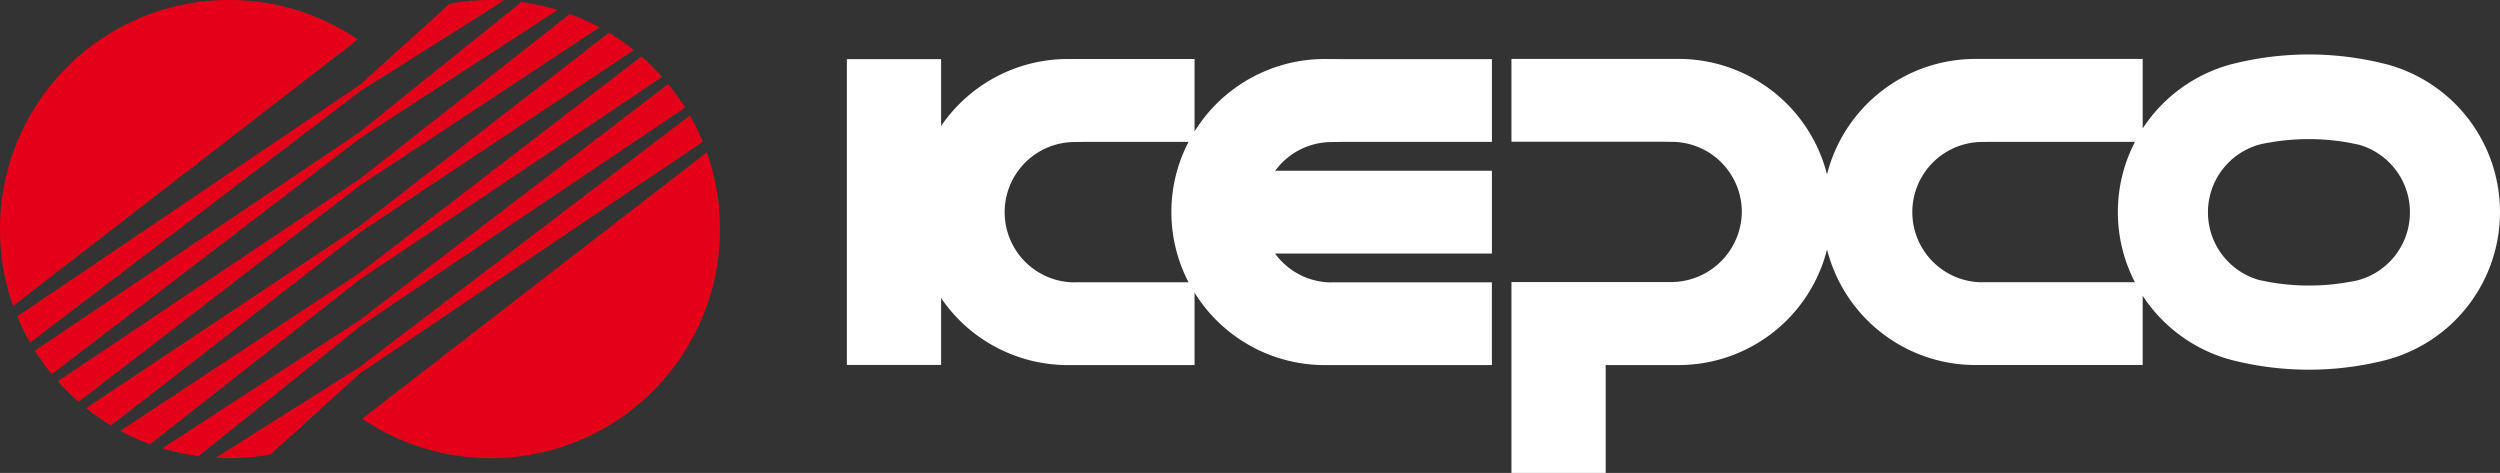 <svg id="그룹_1322" data-name="그룹 1322" xmlns="http://www.w3.org/2000/svg" width="169.119" height="31.995" viewBox="0 0 169.119 31.995">
  <rect x="0" y="0" width="169.119" height="31.995" fill="#333333" stroke="none"/>
  <g id="그룹_1323" data-name="그룹 1323">
    <path id="패스_14292" data-name="패스 14292" d="M50.993,11.645,27.685,29.658A15.5,15.5,0,0,0,50.993,11.645" transform="translate(-3.18 -1.338)" fill="#e50019"/>
    <path id="패스_14293" data-name="패스 14293" d="M24.658,9.374,28.618,6.8,38.031.688A15.385,15.385,0,0,0,35.579.155l-7.442,5.98-3.479,2.8-6.482,4.365L2.667,23.739a15.811,15.811,0,0,0,1.141,1.588l14.248-10.9Z" transform="translate(-0.306 -0.018)" fill="#e50019"/>
    <path id="패스_14294" data-name="패스 14294" d="M49.432,10.606a15.344,15.344,0,0,0-.869-1.776L32.114,21.357l-5.867,4.467-2.293,1.447L16.491,31.98c.3.017.6.027.9.027a15.569,15.569,0,0,0,2.8-.254l4.327-3.922,1.725-1.563L31.63,22.63Z" transform="translate(-1.894 -1.014)" fill="#e50019"/>
    <path id="패스_14295" data-name="패스 14295" d="M25.776,22.814l6.482-4.364L47.768,8.012a15.438,15.438,0,0,0-1.141-1.588l-14.248,10.9-6.6,5.049-3.962,2.574L12.4,31.061a15.471,15.471,0,0,0,2.451.532L22.3,25.611Z" transform="translate(-1.424 -0.738)" fill="#e50019"/>
    <path id="패스_14296" data-name="패스 14296" d="M24.86,12.656,30.11,9.2,41.067,1.974a15.478,15.478,0,0,0-2.008-.905L29.719,8.4,24.86,12.217l-6.608,4.427L4.422,25.913a15.409,15.409,0,0,0,1.4,1.39l12.527-9.64Z" transform="translate(-0.508 -0.123)" fill="#e50019"/>
    <path id="패스_14297" data-name="패스 14297" d="M25.108,16,31.26,11.91,43.634,3.676A15.643,15.643,0,0,0,41.951,2.5L30.994,11,25.108,15.56l-6.153,4.1L6.583,27.893a15.526,15.526,0,0,0,1.683,1.173l10.955-8.5Z" transform="translate(-0.756 -0.288)" fill="#e50019"/>
    <path id="패스_14298" data-name="패스 14298" d="M25.409,19.389l6.607-4.426L45.847,5.7a15.631,15.631,0,0,0-1.4-1.39L31.915,13.943l-6.506,5-5.253,3.464L9.2,29.636a15.365,15.365,0,0,0,2.008.906l9.338-7.335Z" transform="translate(-1.057 -0.495)" fill="#e50019"/>
    <path id="패스_14299" data-name="패스 14299" d="M15.5,0A15.5,15.5,0,0,0,.892,20.688L24.2,2.673A15.414,15.414,0,0,0,15.5,0" fill="#e50019"/>
    <path id="패스_14300" data-name="패스 14300" d="M24.5,6.174,26.79,4.732,34.251.027C33.956.01,33.657,0,33.358,0a15.554,15.554,0,0,0-2.787.251L26.228,4.176,24.5,5.735,19.121,9.372,1.317,21.4a15.492,15.492,0,0,0,.87,1.776L18.639,10.642Z" transform="translate(-0.151)" fill="#e50019"/>
    <path id="패스_14301" data-name="패스 14301" d="M96.03,4.555a10.365,10.365,0,0,0-8.818,4.9v-4.9H79.776l-1.119,0a10.374,10.374,0,0,0-8.591,4.533V4.562H63.691V25.25h6.375V20.725a10.375,10.375,0,0,0,8.592,4.535l.563,0h7.991v-4.9a10.363,10.363,0,0,0,8.818,4.9l.563,0h10.733v-5.6H96.476l.012.008a4.735,4.735,0,0,1-3.833-1.956h14.672v-5.6H92.669a4.733,4.733,0,0,1,3.819-1.939l.72-.011h10.119v-5.6H97.149ZM79.1,19.657l.012.008a4.747,4.747,0,0,1,0-9.495l.72-.011h6.973a10.3,10.3,0,0,0,0,9.5Z" transform="translate(-6.403 -0.563)" fill="#fff"/>
    <path id="패스_14302" data-name="패스 14302" d="M180.865,4.822l-.386-.094a21.1,21.1,0,0,0-9.8.018l-.28.067a10.388,10.388,0,0,0-6.027,4.349v-4.7h-11.3a10.357,10.357,0,0,0-10.056,7.811,10.356,10.356,0,0,0-10.054-7.812l-1.119,0H121.67v5.6h10.119l.72.009a4.748,4.748,0,0,1,4.746,4.748,4.8,4.8,0,0,1-4.739,4.738H121.67V19.7h0V32.47h6.375v-7.3H132.4l.563,0a10.36,10.36,0,0,0,10.056-7.817,10.36,10.36,0,0,0,10.055,7.815l.564,0h10.733V20.483a10.38,10.38,0,0,0,6.027,4.348l.28.068a21.122,21.122,0,0,0,9.8.017l.385-.095a10.339,10.339,0,0,0,7.678-9.992v-.016a10.339,10.339,0,0,0-7.678-9.992m-17.02,14.744H153.524l.011.006a4.747,4.747,0,0,1,0-9.494l.721-.007h9.594a10.276,10.276,0,0,0-1.157,4.743v.016a10.285,10.285,0,0,0,1.152,4.736m18.605-4.721a4.749,4.749,0,0,1-3.474,4.576c-.214.06-.437.093-.656.132a15.339,15.339,0,0,1-2.7.24,15.47,15.47,0,0,1-2.684-.236l-.69-.14a4.751,4.751,0,0,1-3.459-4.569V14.83a4.748,4.748,0,0,1,3.474-4.574c.214-.06.435-.095.656-.134a15.463,15.463,0,0,1,5.384,0l.691.14a4.751,4.751,0,0,1,3.459,4.571Z" transform="translate(-19.424 -0.475)" fill="#fff"/>
  </g>
</svg>
